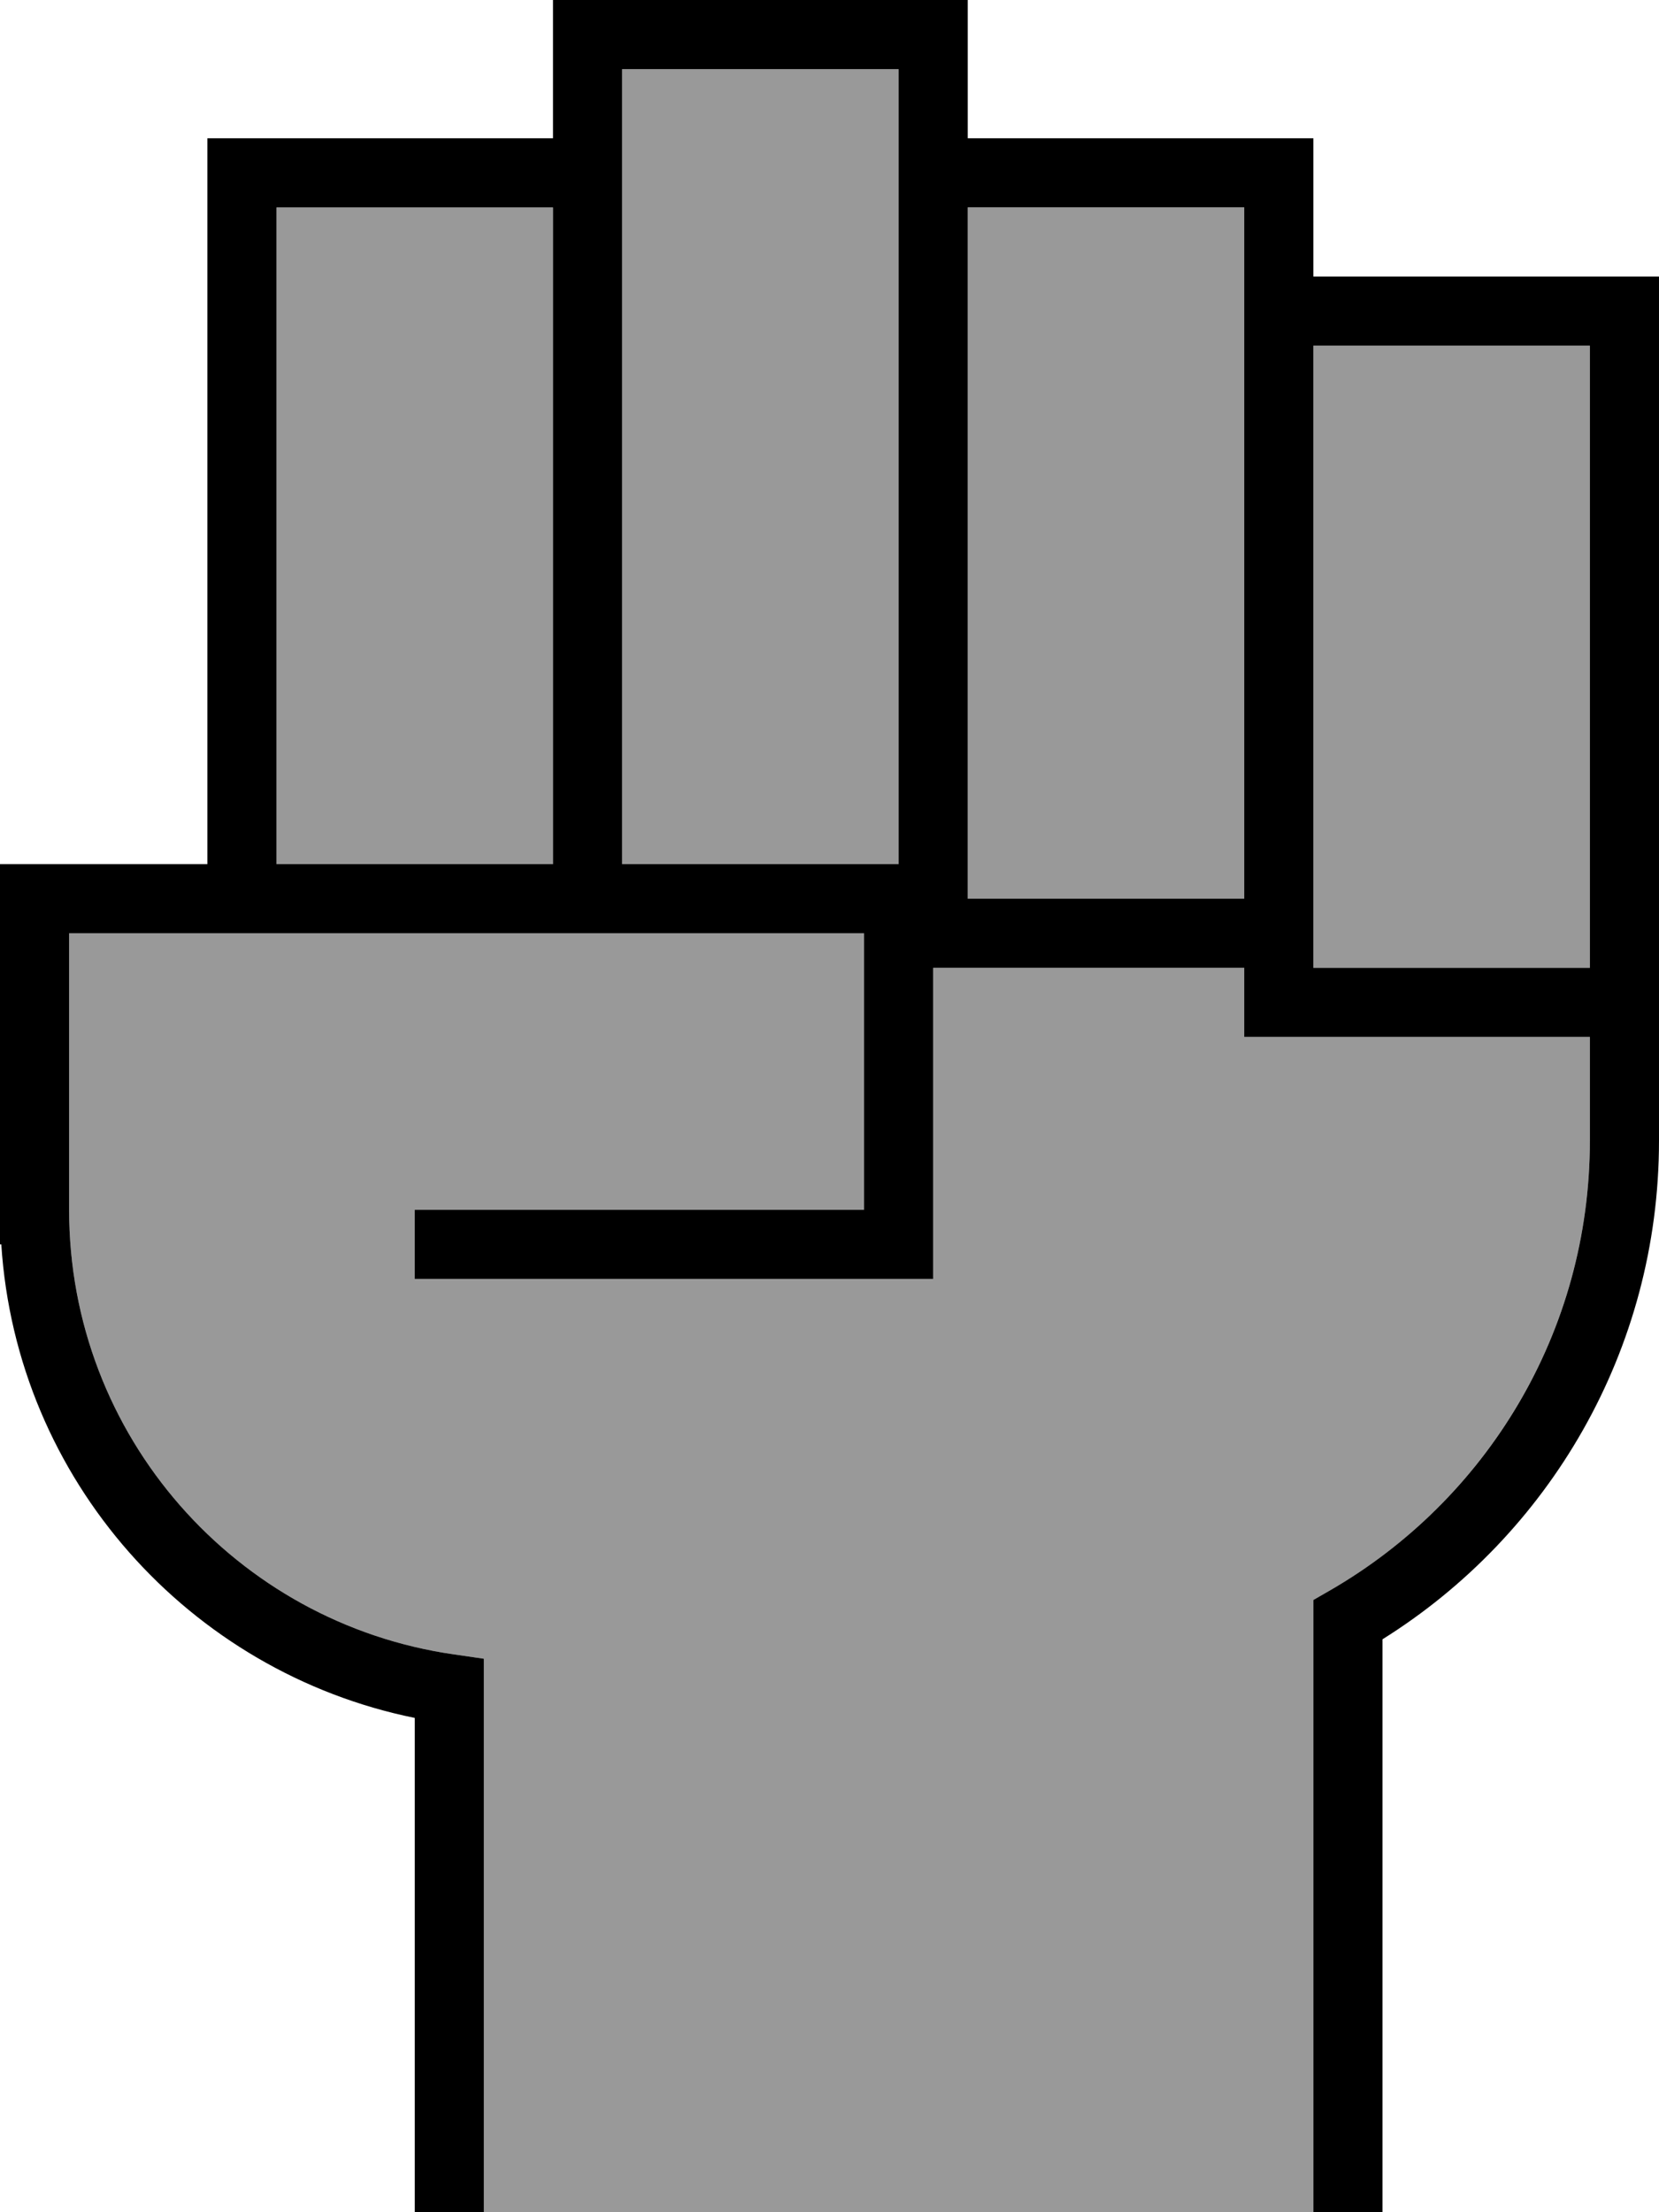 <svg xmlns="http://www.w3.org/2000/svg" viewBox="0 0 384 512"><!--! Font Awesome Pro 7.1.0 by @fontawesome - https://fontawesome.com License - https://fontawesome.com/license (Commercial License) Copyright 2025 Fonticons, Inc. --><path opacity=".4" fill="currentColor" d="M16 216l184 0 0 64-104 0 0 16 120 0 0-72 72 0 0 16 80 0 0 24c0 44.4-24.1 83.2-60 104l-4 2.3 0 141.7-192 0 0-128.1-6.9-1C54.7 375.7 16 332.4 16 280l0-64zM64 48l64 0 0 152-64 0 0-152zm80-32l64 0 0 184-64 0 0-184zm80 32l64 0 0 160-64 0 0-160zm80 32l64 0 0 144-64 0 0-144z"/><path fill="currentColor" d="M144 16l0 184 64 0 0-184-64 0zM128 200l0-152-64 0 0 152 64 0zm-80 0l0-168 80 0 0-32 96 0 0 32 80 0 0 32 80 0 0 200c0 48.7-25.6 91.4-64 115.4l0 132.6-16 0 0-141.7 4-2.3c35.9-20.8 60-59.5 60-104l0-24-80 0 0-16-72 0 0 72-120 0 0-16 104 0 0-64-184 0 0 64c0 52.4 38.7 95.7 89.1 102.9l6.9 1 0 128.1-16 0 0-114.4C43.8 387 3.8 342.5 .3 288l-.3 0 0-88 48 0zm320 24l0-144-64 0 0 144 64 0zM224 200l0 8 64 0 0-160-64 0 0 152z"/></svg>
